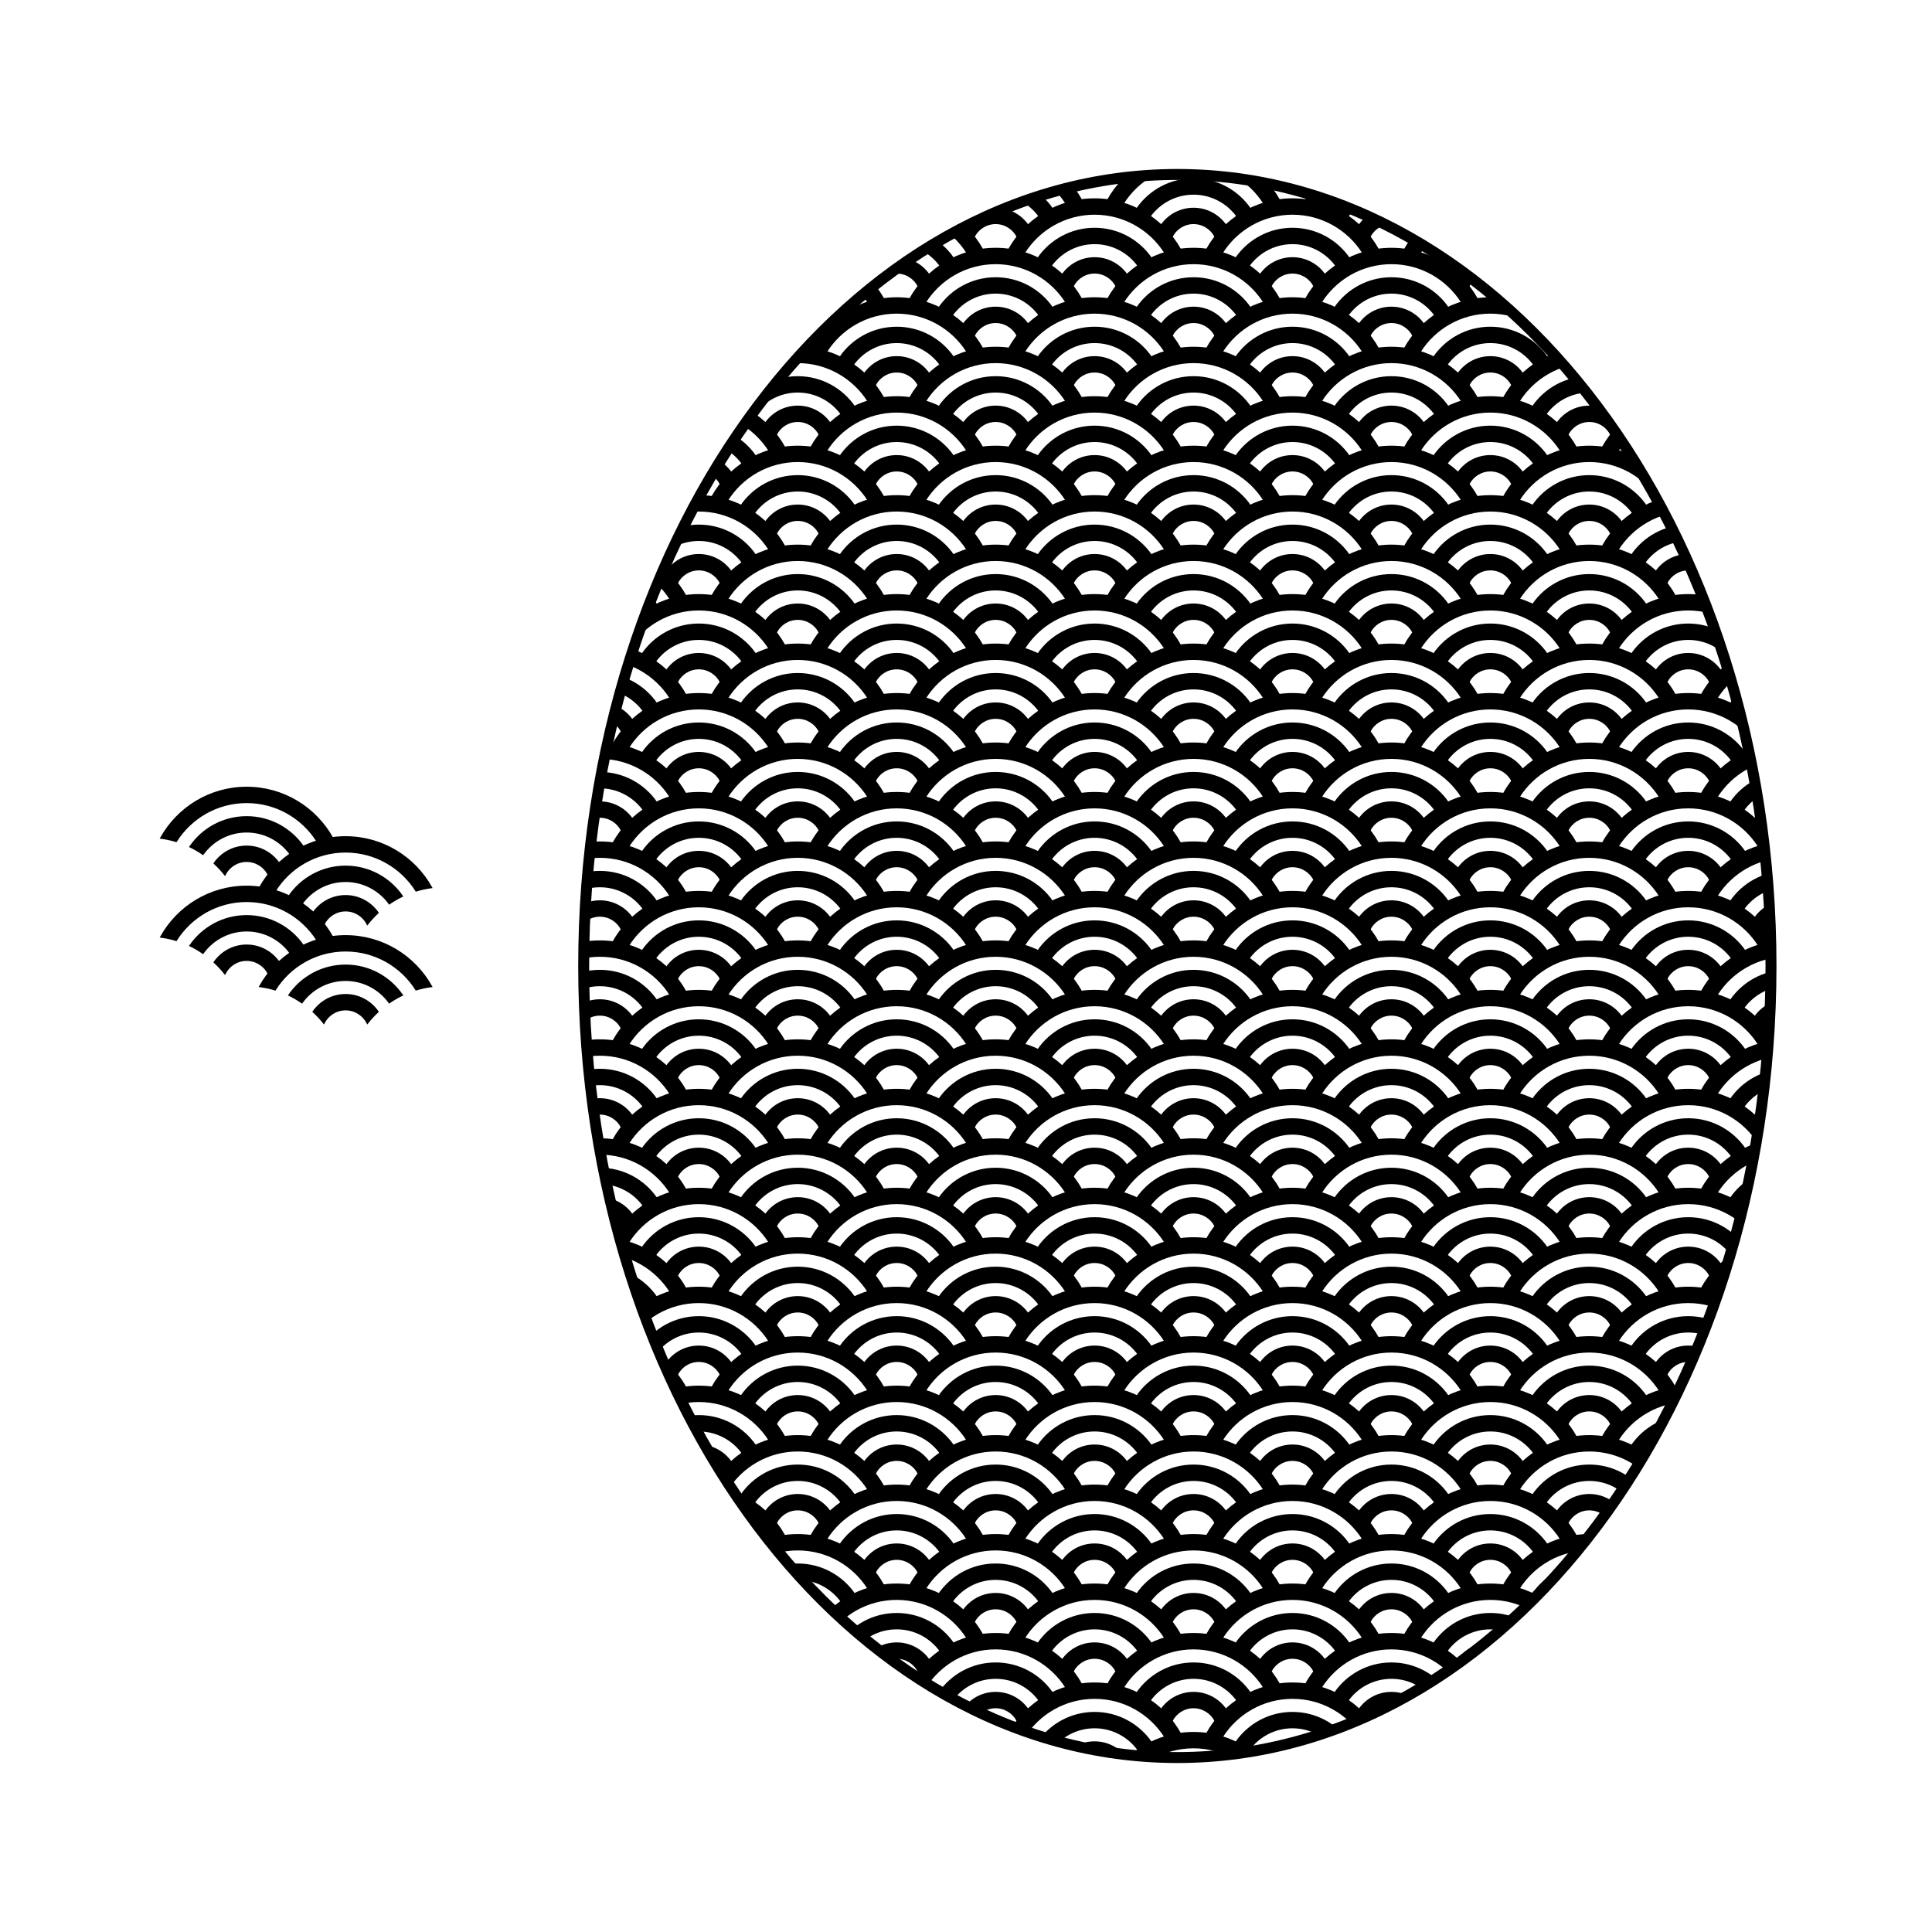 <svg:svg xmlns:dc="http://purl.org/dc/elements/1.1/" xmlns:ns1="http://sodipodi.sourceforge.net/DTD/sodipodi-0.dtd" xmlns:ns2="http://www.inkscape.org/namespaces/inkscape" xmlns:ns3="http://www.w3.org/1999/xlink" xmlns:ns5="http://creativecommons.org/ns#" xmlns:rdf="http://www.w3.org/1999/02/22-rdf-syntax-ns#" xmlns:svg="http://www.w3.org/2000/svg" height="976.32" id="svg2" version="1.0" viewBox="-287.66 -84.277 976.32 976.32" width="976.32" ns1:docname="pattern_fishscale_seigaiha_bw3.svg" ns1:version="0.32" ns2:output_extension="org.inkscape.output.svg.inkscape" ns2:version="0.46">
  <svg:defs id="defs4">
    <svg:clipPath clipPathUnits="userSpaceOnUse" id="clipPath8173">
      <svg:path d="m1805 705c-165.6 0-300-179.2-300-400s134.4-400 300-400 300 179.2 300 400-134.4 400-300 400z" id="path8175" style="stroke:#000000;stroke-width:5.533;fill:none" />
    </svg:clipPath>
  </svg:defs>
  <ns1:namedview bordercolor="#666666" borderopacity="1.0" gridtolerance="21" guidetolerance="10000" id="base" objecttolerance="10000" pagecolor="#ffffff" showgrid="false" ns2:current-layer="layer1" ns2:cx="528.2915" ns2:cy="539.98325" ns2:document-units="px" ns2:pageopacity="0.0" ns2:pageshadow="2" ns2:snap-bbox="false" ns2:snap-global="false" ns2:snap-nodes="true" ns2:window-height="744" ns2:window-width="1280" ns2:window-x="-4" ns2:window-y="-4" ns2:zoom="0.47314081">
    <ns2:grid enabled="true" id="grid2531" type="axonomgrid" units="mm" visible="true" />
  </ns1:namedview>
  <svg:g id="layer1" transform="translate(-100,100)" ns2:groupmode="layer" ns2:label="Layer 1">
    <svg:g id="g7938" transform="translate(480.2 147.86)" ns2:tile-cx="798.57858" ns2:tile-cy="-731.14896" ns2:tile-h="100" ns2:tile-w="100" ns2:tile-x0="730.2817" ns2:tile-y0="-790.63333">
      <svg:path d="m-593.22 190.84c-18.61 0-34.81 10.29-43.28 25.47 2.62 0.36 5.18 0.91 7.66 1.66 7.46-11.82 20.62-19.69 35.62-19.69s28.19 7.87 35.66 19.69c2.47-0.75 5.03-1.3 7.65-1.66-8.48-15.18-24.7-25.47-43.31-25.47zm0 14.88c-11.84 0-22.27 5.94-28.53 15 2.25 1.08 4.39 2.35 6.44 3.75 4.95-6.85 13-11.31 22.09-11.31s17.14 4.46 22.1 11.31c2.04-1.4 4.21-2.67 6.46-3.75-6.26-9.06-16.72-15-28.56-15zm0 14.87c-6.75 0-12.7 3.38-16.28 8.53 1.9 1.77 3.68 3.66 5.28 5.69 2.05-4.01 6.19-6.78 11-6.78s8.98 2.77 11.03 6.78c1.6-2.03 3.36-3.93 5.25-5.69-3.58-5.15-9.53-8.53-16.28-8.53z" id="path5995" style="fill-rule:evenodd;stroke:#000000;stroke-width:.836px;fill:#000000" transform="translate(100,-100)" />
      <svg:path d="m-543.22 115.84c-18.61 0-34.81 10.29-43.28 25.47 2.62 0.36 5.18 0.91 7.66 1.66 7.46-11.82 20.62-19.69 35.62-19.69s28.19 7.87 35.66 19.69c2.47-0.75 5.03-1.3 7.65-1.66-8.48-15.18-24.7-25.47-43.31-25.47zm0 14.88c-11.84 0-22.27 5.94-28.53 15 2.25 1.08 4.39 2.35 6.44 3.75 4.95-6.85 13-11.31 22.09-11.31s17.14 4.46 22.1 11.31c2.04-1.4 4.21-2.67 6.46-3.75-6.26-9.06-16.72-15-28.56-15zm0 14.87c-6.75 0-12.7 3.38-16.28 8.53 1.9 1.77 3.68 3.66 5.28 5.69 2.05-4.01 6.19-6.78 11-6.78s8.98 2.77 11.03 6.78c1.6-2.03 3.36-3.93 5.25-5.69-3.58-5.15-9.53-8.53-16.28-8.53z" id="path6060" style="fill-rule:evenodd;stroke:#000000;stroke-width:.836px;fill:#000000" />
      <svg:path d="m-543.22 65.844c-18.61 0-34.81 10.289-43.28 25.468 2.62 0.356 5.18 0.908 7.66 1.657 7.46-11.818 20.62-19.688 35.62-19.688s28.19 7.868 35.66 19.688c2.47-0.749 5.03-1.301 7.65-1.657-8.48-15.184-24.7-25.468-43.31-25.468zm0 14.875c-11.84 0-22.27 5.94-28.53 15 2.25 1.084 4.39 2.35 6.44 3.75 4.95-6.85 13-11.313 22.09-11.313s17.14 4.466 22.1 11.313c2.04-1.4 4.21-2.666 6.46-3.75-6.26-9.06-16.72-15-28.56-15zm0 14.875c-6.75 0-12.7 3.376-16.28 8.526 1.9 1.77 3.68 3.66 5.28 5.69 2.05-4.01 6.19-6.78 11-6.78s8.98 2.77 11.03 6.78c1.6-2.03 3.36-3.93 5.25-5.69-3.58-5.149-9.53-8.526-16.28-8.526z" id="path6062" style="fill-rule:evenodd;stroke:#000000;stroke-width:.836px;fill:#000000" />
      <svg:path d="m-493.22 140.84c-18.61 0-34.81 10.29-43.28 25.47 2.62 0.36 5.18 0.91 7.66 1.66 7.46-11.82 20.62-19.69 35.62-19.69s28.19 7.87 35.66 19.69c2.47-0.75 5.03-1.3 7.65-1.66-8.48-15.18-24.7-25.47-43.31-25.47zm0 14.88c-11.84 0-22.27 5.94-28.53 15 2.25 1.08 4.39 2.35 6.44 3.75 4.95-6.85 13-11.31 22.09-11.31s17.14 4.46 22.1 11.31c2.04-1.4 4.21-2.67 6.46-3.75-6.26-9.06-16.72-15-28.56-15zm0 14.87c-6.75 0-12.7 3.38-16.28 8.53 1.9 1.77 3.68 3.66 5.28 5.69 2.05-4.01 6.19-6.78 11-6.78s8.98 2.77 11.03 6.78c1.6-2.03 3.36-3.93 5.25-5.69-3.58-5.15-9.53-8.53-16.28-8.53z" id="path6064" style="fill-rule:evenodd;stroke:#000000;stroke-width:.836px;fill:#000000" />
    </svg:g>
    <svg:g id="g8980" transform="translate(-1397.7 -1.117)">
      <svg:g clip-path="url(#clipPath8173)" id="g8102">
        <svg:use height="810" id="use7964" transform="translate(1576.2 -221.22)" width="610" x="0" y="0" ns2:tiled-clone-of="#g7938" ns3:href="#g7938" />
        <svg:use height="810" id="use7966" transform="translate(1576.2 -121.22)" width="610" x="0" y="0" ns2:tiled-clone-of="#g7938" ns3:href="#g7938" />
        <svg:use height="810" id="use7968" transform="translate(1576.2 -21.224)" width="610" x="0" y="0" ns2:tiled-clone-of="#g7938" ns3:href="#g7938" />
        <svg:use height="810" id="use7970" transform="translate(1576.2 78.776)" width="610" x="0" y="0" ns2:tiled-clone-of="#g7938" ns3:href="#g7938" />
        <svg:use height="810" id="use7972" transform="translate(1576.2 178.78)" width="610" x="0" y="0" ns2:tiled-clone-of="#g7938" ns3:href="#g7938" />
        <svg:use height="810" id="use7974" transform="translate(1576.2 278.78)" width="610" x="0" y="0" ns2:tiled-clone-of="#g7938" ns3:href="#g7938" />
        <svg:use height="810" id="use7976" transform="translate(1576.2 378.78)" width="610" x="0" y="0" ns2:tiled-clone-of="#g7938" ns3:href="#g7938" />
        <svg:use height="810" id="use7978" transform="translate(1576.2 478.78)" width="610" x="0" y="0" ns2:tiled-clone-of="#g7938" ns3:href="#g7938" />
        <svg:use height="810" id="use7980" transform="translate(1576.2 578.78)" width="610" x="0" y="0" ns2:tiled-clone-of="#g7938" ns3:href="#g7938" />
        <svg:use height="810" id="use7982" transform="translate(1676.2 -321.22)" width="610" x="0" y="0" ns2:tiled-clone-of="#g7938" ns3:href="#g7938" />
        <svg:use height="810" id="use7984" transform="translate(1676.2 -221.22)" width="610" x="0" y="0" ns2:tiled-clone-of="#g7938" ns3:href="#g7938" />
        <svg:use height="810" id="use7986" transform="translate(1676.2 -121.22)" width="610" x="0" y="0" ns2:tiled-clone-of="#g7938" ns3:href="#g7938" />
        <svg:use height="810" id="use7988" transform="translate(1676.2 -21.224)" width="610" x="0" y="0" ns2:tiled-clone-of="#g7938" ns3:href="#g7938" />
        <svg:use height="810" id="use7990" transform="translate(1676.2 78.776)" width="610" x="0" y="0" ns2:tiled-clone-of="#g7938" ns3:href="#g7938" />
        <svg:use height="810" id="use7992" transform="translate(1676.2 178.78)" width="610" x="0" y="0" ns2:tiled-clone-of="#g7938" ns3:href="#g7938" />
        <svg:use height="810" id="use7994" transform="translate(1676.2 278.78)" width="610" x="0" y="0" ns2:tiled-clone-of="#g7938" ns3:href="#g7938" />
        <svg:use height="810" id="use7996" transform="translate(1676.2 378.78)" width="610" x="0" y="0" ns2:tiled-clone-of="#g7938" ns3:href="#g7938" />
        <svg:use height="810" id="use7998" transform="translate(1676.2 478.78)" width="610" x="0" y="0" ns2:tiled-clone-of="#g7938" ns3:href="#g7938" />
        <svg:use height="810" id="use8000" transform="translate(1676.2 578.78)" width="610" x="0" y="0" ns2:tiled-clone-of="#g7938" ns3:href="#g7938" />
        <svg:use height="810" id="use8002" transform="translate(1776.2 -321.22)" width="610" x="0" y="0" ns2:tiled-clone-of="#g7938" ns3:href="#g7938" />
        <svg:use height="810" id="use8004" transform="translate(1776.2 -221.22)" width="610" x="0" y="0" ns2:tiled-clone-of="#g7938" ns3:href="#g7938" />
        <svg:use height="810" id="use8006" transform="translate(1776.2 -121.22)" width="610" x="0" y="0" ns2:tiled-clone-of="#g7938" ns3:href="#g7938" />
        <svg:use height="810" id="use8008" transform="translate(1776.2 -21.224)" width="610" x="0" y="0" ns2:tiled-clone-of="#g7938" ns3:href="#g7938" />
        <svg:use height="810" id="use8010" transform="translate(1776.2 78.776)" width="610" x="0" y="0" ns2:tiled-clone-of="#g7938" ns3:href="#g7938" />
        <svg:use height="810" id="use8012" transform="translate(1776.2 178.78)" width="610" x="0" y="0" ns2:tiled-clone-of="#g7938" ns3:href="#g7938" />
        <svg:use height="810" id="use8014" transform="translate(1776.2 278.78)" width="610" x="0" y="0" ns2:tiled-clone-of="#g7938" ns3:href="#g7938" />
        <svg:use height="810" id="use8016" transform="translate(1776.2 378.78)" width="610" x="0" y="0" ns2:tiled-clone-of="#g7938" ns3:href="#g7938" />
        <svg:use height="810" id="use8018" transform="translate(1776.2 478.78)" width="610" x="0" y="0" ns2:tiled-clone-of="#g7938" ns3:href="#g7938" />
        <svg:use height="810" id="use8020" transform="translate(1776.2 578.78)" width="610" x="0" y="0" ns2:tiled-clone-of="#g7938" ns3:href="#g7938" />
        <svg:use height="810" id="use8022" transform="translate(1876.2 -321.22)" width="610" x="0" y="0" ns2:tiled-clone-of="#g7938" ns3:href="#g7938" />
        <svg:use height="810" id="use8024" transform="translate(1876.2 -221.22)" width="610" x="0" y="0" ns2:tiled-clone-of="#g7938" ns3:href="#g7938" />
        <svg:use height="810" id="use8026" transform="translate(1876.2 -121.22)" width="610" x="0" y="0" ns2:tiled-clone-of="#g7938" ns3:href="#g7938" />
        <svg:use height="810" id="use8028" transform="translate(1876.2 -21.224)" width="610" x="0" y="0" ns2:tiled-clone-of="#g7938" ns3:href="#g7938" />
        <svg:use height="810" id="use8030" transform="translate(1876.2 78.776)" width="610" x="0" y="0" ns2:tiled-clone-of="#g7938" ns3:href="#g7938" />
        <svg:use height="810" id="use8032" transform="translate(1876.2 178.78)" width="610" x="0" y="0" ns2:tiled-clone-of="#g7938" ns3:href="#g7938" />
        <svg:use height="810" id="use8034" transform="translate(1876.2 278.78)" width="610" x="0" y="0" ns2:tiled-clone-of="#g7938" ns3:href="#g7938" />
        <svg:use height="810" id="use8036" transform="translate(1876.2 378.78)" width="610" x="0" y="0" ns2:tiled-clone-of="#g7938" ns3:href="#g7938" />
        <svg:use height="810" id="use8038" transform="translate(1876.2 478.78)" width="610" x="0" y="0" ns2:tiled-clone-of="#g7938" ns3:href="#g7938" />
        <svg:use height="810" id="use8040" transform="translate(1876.2 578.78)" width="610" x="0" y="0" ns2:tiled-clone-of="#g7938" ns3:href="#g7938" />
        <svg:use height="810" id="use8042" transform="translate(1976.2 -321.22)" width="610" x="0" y="0" ns2:tiled-clone-of="#g7938" ns3:href="#g7938" />
        <svg:use height="810" id="use8044" transform="translate(1976.2 -221.22)" width="610" x="0" y="0" ns2:tiled-clone-of="#g7938" ns3:href="#g7938" />
        <svg:use height="810" id="use8046" transform="translate(1976.2 -121.22)" width="610" x="0" y="0" ns2:tiled-clone-of="#g7938" ns3:href="#g7938" />
        <svg:use height="810" id="use8048" transform="translate(1976.2 -21.224)" width="610" x="0" y="0" ns2:tiled-clone-of="#g7938" ns3:href="#g7938" />
        <svg:use height="810" id="use8050" transform="translate(1976.2 78.776)" width="610" x="0" y="0" ns2:tiled-clone-of="#g7938" ns3:href="#g7938" />
        <svg:use height="810" id="use8052" transform="translate(1976.2 178.78)" width="610" x="0" y="0" ns2:tiled-clone-of="#g7938" ns3:href="#g7938" />
        <svg:use height="810" id="use8054" transform="translate(1976.2 278.78)" width="610" x="0" y="0" ns2:tiled-clone-of="#g7938" ns3:href="#g7938" />
        <svg:use height="810" id="use8056" transform="translate(1976.2 378.78)" width="610" x="0" y="0" ns2:tiled-clone-of="#g7938" ns3:href="#g7938" />
        <svg:use height="810" id="use8058" transform="translate(1976.2 478.78)" width="610" x="0" y="0" ns2:tiled-clone-of="#g7938" ns3:href="#g7938" />
        <svg:use height="810" id="use8060" transform="translate(1976.2 578.78)" width="610" x="0" y="0" ns2:tiled-clone-of="#g7938" ns3:href="#g7938" />
        <svg:use height="810" id="use8062" transform="translate(2076.2 -321.22)" width="610" x="0" y="0" ns2:tiled-clone-of="#g7938" ns3:href="#g7938" />
        <svg:use height="810" id="use8064" transform="translate(2076.2 -221.22)" width="610" x="0" y="0" ns2:tiled-clone-of="#g7938" ns3:href="#g7938" />
        <svg:use height="810" id="use8066" transform="translate(2076.2 -121.22)" width="610" x="0" y="0" ns2:tiled-clone-of="#g7938" ns3:href="#g7938" />
        <svg:use height="810" id="use8068" transform="translate(2076.2 -21.224)" width="610" x="0" y="0" ns2:tiled-clone-of="#g7938" ns3:href="#g7938" />
        <svg:use height="810" id="use8070" transform="translate(2076.2 78.776)" width="610" x="0" y="0" ns2:tiled-clone-of="#g7938" ns3:href="#g7938" />
        <svg:use height="810" id="use8072" transform="translate(2076.2 178.78)" width="610" x="0" y="0" ns2:tiled-clone-of="#g7938" ns3:href="#g7938" />
        <svg:use height="810" id="use8074" transform="translate(2076.2 278.78)" width="610" x="0" y="0" ns2:tiled-clone-of="#g7938" ns3:href="#g7938" />
        <svg:use height="810" id="use8076" transform="translate(2076.2 378.78)" width="610" x="0" y="0" ns2:tiled-clone-of="#g7938" ns3:href="#g7938" />
        <svg:use height="810" id="use8078" transform="translate(2076.2 478.78)" width="610" x="0" y="0" ns2:tiled-clone-of="#g7938" ns3:href="#g7938" />
        <svg:use height="810" id="use8080" transform="translate(2076.2 578.78)" width="610" x="0" y="0" ns2:tiled-clone-of="#g7938" ns3:href="#g7938" />
        <svg:use height="810" id="use8082" transform="translate(2176.2 -321.22)" width="610" x="0" y="0" ns2:tiled-clone-of="#g7938" ns3:href="#g7938" />
        <svg:use height="810" id="use8084" transform="translate(2176.2 -221.22)" width="610" x="0" y="0" ns2:tiled-clone-of="#g7938" ns3:href="#g7938" />
        <svg:use height="810" id="use8086" transform="translate(2176.2 -121.22)" width="610" x="0" y="0" ns2:tiled-clone-of="#g7938" ns3:href="#g7938" />
        <svg:use height="810" id="use8088" transform="translate(2176.2 -21.224)" width="610" x="0" y="0" ns2:tiled-clone-of="#g7938" ns3:href="#g7938" />
        <svg:use height="810" id="use8090" transform="translate(2176.2 78.776)" width="610" x="0" y="0" ns2:tiled-clone-of="#g7938" ns3:href="#g7938" />
        <svg:use height="810" id="use8092" transform="translate(2176.2 178.78)" width="610" x="0" y="0" ns2:tiled-clone-of="#g7938" ns3:href="#g7938" />
        <svg:use height="810" id="use8094" transform="translate(2176.2 278.78)" width="610" x="0" y="0" ns2:tiled-clone-of="#g7938" ns3:href="#g7938" />
        <svg:use height="810" id="use8096" transform="translate(2176.2 378.78)" width="610" x="0" y="0" ns2:tiled-clone-of="#g7938" ns3:href="#g7938" />
        <svg:use height="810" id="use8098" transform="translate(2176.2 478.78)" width="610" x="0" y="0" ns2:tiled-clone-of="#g7938" ns3:href="#g7938" />
        <svg:use height="810" id="use8100" transform="translate(2176.2 578.78)" width="610" x="0" y="0" ns2:tiled-clone-of="#g7938" ns3:href="#g7938" />
      </svg:g>
      <svg:path d="m1805 705c-165.6 0-300-179.2-300-400s134.4-400 300-400 300 179.2 300 400-134.4 400-300 400z" id="path7348" style="stroke:#000000;stroke-width:5.533;fill:none" />
    </svg:g>
  </svg:g>
</svg:svg>